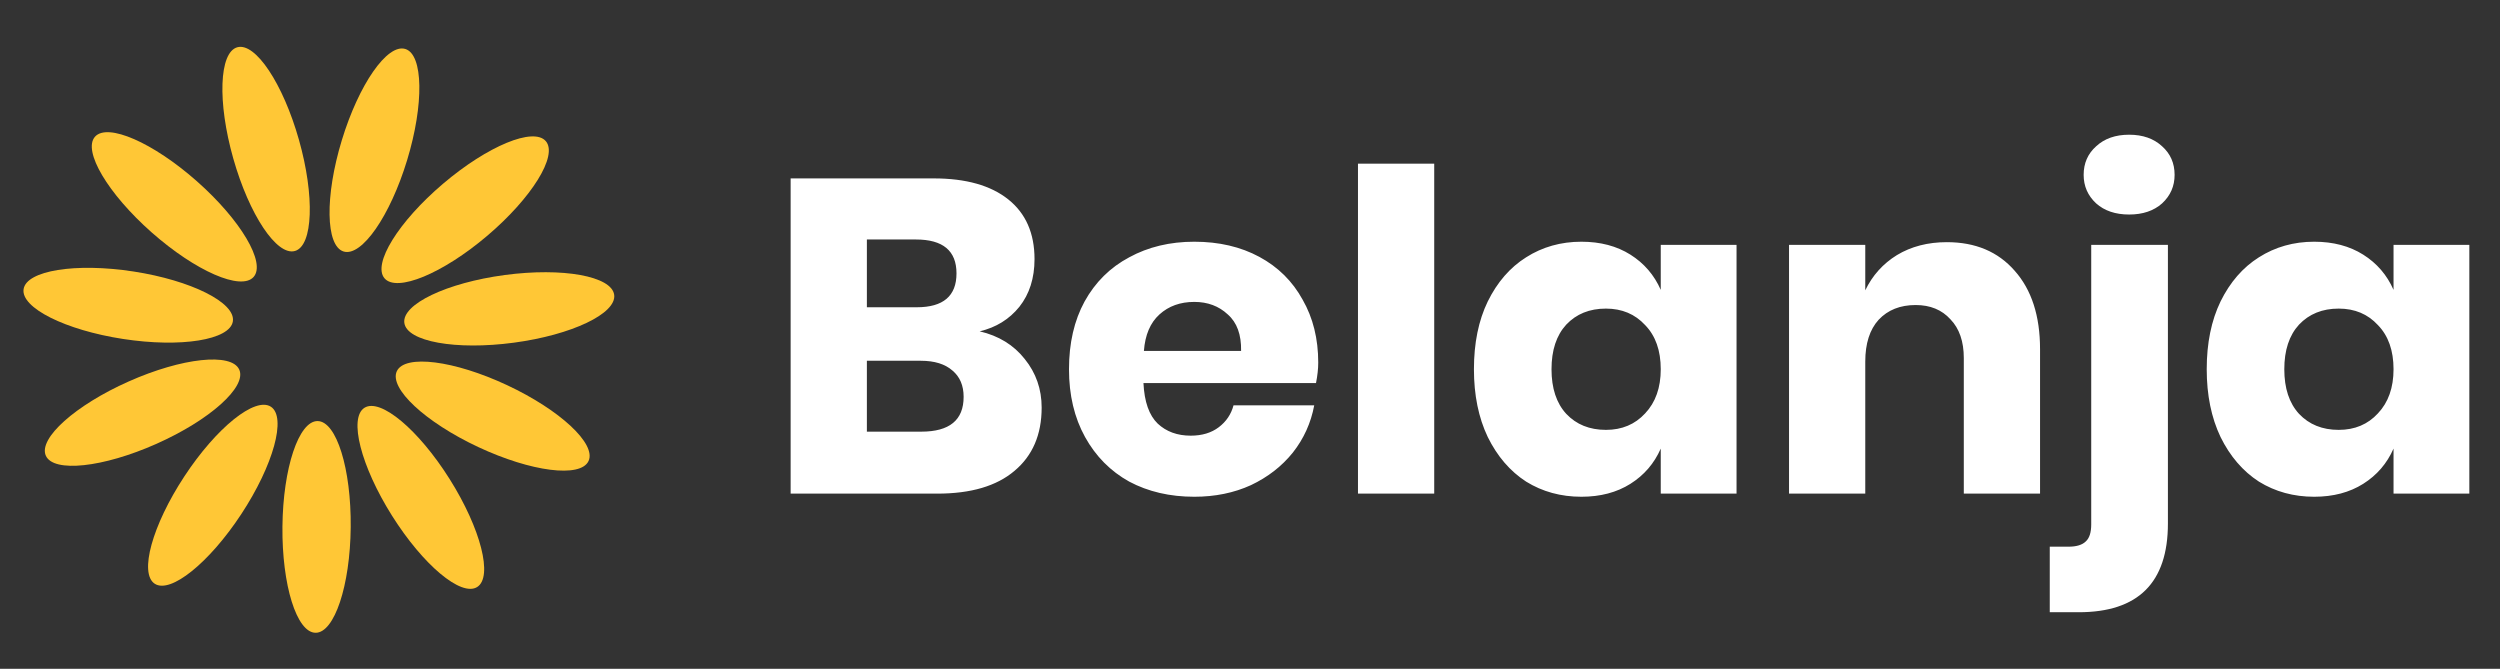 <svg width="157" height="42" viewBox="0 0 157 42" fill="none" xmlns="http://www.w3.org/2000/svg">
<rect x="0" y="0" width="157" height="42" fill="#333333" stroke="none"/>
<path d="M22.025 33.111C22.061 29.44 21.13 26.454 19.946 26.443C18.762 26.431 17.773 29.398 17.737 33.07C17.701 36.741 18.632 39.727 19.816 39.738C21 39.75 21.989 36.783 22.025 33.111Z" fill="#FFC736"/>
<path d="M15.158 32.278C17.173 29.209 18.004 26.194 17.014 25.544C16.024 24.894 13.588 26.855 11.573 29.924C9.558 32.993 8.727 36.008 9.716 36.658C10.706 37.308 13.142 35.347 15.158 32.278Z" fill="#FFC736"/>
<path d="M9.823 27.874C13.178 26.382 15.507 24.296 15.026 23.214C14.545 22.132 11.435 22.464 8.081 23.956C4.726 25.449 2.397 27.535 2.878 28.617C3.359 29.699 6.469 29.367 9.823 27.874Z" fill="#FFC736"/>
<path d="M14.624 20.18C14.804 19.009 12.008 17.608 8.379 17.049C4.75 16.491 1.662 16.987 1.482 18.157C1.302 19.327 4.098 20.729 7.727 21.287C11.356 21.846 14.444 21.35 14.624 20.18Z" fill="#FFC736"/>
<path d="M15.927 17.392C16.711 16.504 15.116 13.814 12.365 11.383C9.614 8.951 6.748 7.699 5.964 8.587C5.18 9.474 6.774 12.164 9.525 14.596C12.277 17.027 15.142 18.279 15.927 17.392Z" fill="#FFC736"/>
<path d="M18.521 15.762C19.66 15.44 19.774 12.314 18.774 8.782C17.774 5.249 16.04 2.646 14.901 2.969C13.761 3.291 13.648 6.416 14.648 9.949C15.648 13.482 17.382 16.085 18.521 15.762Z" fill="#FFC736"/>
<path d="M25.567 10.059C26.636 6.547 26.584 3.42 25.452 3.075C24.319 2.73 22.534 5.298 21.465 8.81C20.395 12.323 20.447 15.45 21.58 15.795C22.713 16.139 24.498 13.572 25.567 10.059Z" fill="#FFC736"/>
<path d="M30.601 14.805C33.399 12.428 35.046 9.769 34.279 8.867C33.513 7.965 30.623 9.16 27.825 11.537C25.027 13.915 23.38 16.573 24.146 17.476C24.913 18.378 27.803 17.182 30.601 14.805Z" fill="#FFC736"/>
<path d="M32.266 21.521C35.905 21.035 38.728 19.689 38.571 18.515C38.414 17.341 35.336 16.785 31.697 17.271C28.058 17.758 25.235 19.104 25.392 20.278C25.549 21.452 28.627 22.008 32.266 21.521Z" fill="#FFC736"/>
<path d="M36.96 28.953C37.463 27.881 35.175 25.748 31.85 24.19C28.526 22.632 25.423 22.238 24.921 23.311C24.418 24.383 26.706 26.515 30.031 28.073C33.355 29.631 36.458 30.025 36.96 28.953Z" fill="#FFC736"/>
<path d="M29.967 36.864C30.97 36.234 30.198 33.203 28.244 30.095C26.289 26.986 23.892 24.978 22.89 25.608C21.887 26.238 22.659 29.269 24.613 32.377C26.568 35.485 28.965 37.494 29.967 36.864Z" fill="#FFC736"/>
<path d="M61.524 20.808C62.719 21.088 63.661 21.667 64.352 22.544C65.061 23.421 65.416 24.439 65.416 25.596C65.416 27.295 64.847 28.62 63.708 29.572C62.588 30.524 60.973 31 58.864 31H49.652V11.204H58.64C60.656 11.204 62.215 11.643 63.316 12.52C64.417 13.397 64.968 14.648 64.968 16.272C64.968 17.467 64.651 18.465 64.016 19.268C63.381 20.052 62.551 20.565 61.524 20.808ZM54.44 19.296H57.576C59.237 19.296 60.068 18.587 60.068 17.168C60.068 15.749 59.219 15.04 57.52 15.04H54.44V19.296ZM57.856 27.108C59.629 27.108 60.516 26.38 60.516 24.924C60.516 24.215 60.283 23.664 59.816 23.272C59.349 22.861 58.687 22.656 57.828 22.656H54.44V27.108H57.856ZM82.785 22.768C82.785 23.16 82.738 23.589 82.645 24.056H71.809C71.865 25.232 72.164 26.081 72.705 26.604C73.246 27.108 73.937 27.36 74.777 27.36C75.486 27.36 76.074 27.183 76.541 26.828C77.008 26.473 77.316 26.016 77.465 25.456H82.533C82.328 26.557 81.88 27.547 81.189 28.424C80.498 29.283 79.621 29.964 78.557 30.468C77.493 30.953 76.308 31.196 75.001 31.196C73.47 31.196 72.108 30.879 70.913 30.244C69.737 29.591 68.813 28.657 68.141 27.444C67.469 26.231 67.133 24.812 67.133 23.188C67.133 21.545 67.46 20.127 68.113 18.932C68.785 17.719 69.718 16.795 70.913 16.16C72.108 15.507 73.47 15.18 75.001 15.18C76.55 15.18 77.913 15.497 79.089 16.132C80.265 16.767 81.17 17.663 81.805 18.82C82.458 19.959 82.785 21.275 82.785 22.768ZM77.941 22.04C77.96 21.013 77.68 20.248 77.101 19.744C76.541 19.221 75.841 18.96 75.001 18.96C74.124 18.96 73.396 19.221 72.817 19.744C72.238 20.267 71.912 21.032 71.837 22.04H77.941ZM90.069 10.28V31H85.281V10.28H90.069ZM99.311 15.18C100.505 15.18 101.532 15.451 102.391 15.992C103.249 16.533 103.884 17.271 104.295 18.204V15.376H109.055V31H104.295V28.172C103.884 29.105 103.249 29.843 102.391 30.384C101.532 30.925 100.505 31.196 99.311 31.196C98.023 31.196 96.865 30.879 95.839 30.244C94.831 29.591 94.028 28.657 93.431 27.444C92.852 26.231 92.563 24.812 92.563 23.188C92.563 21.545 92.852 20.127 93.431 18.932C94.028 17.719 94.831 16.795 95.839 16.16C96.865 15.507 98.023 15.18 99.311 15.18ZM100.851 19.38C99.824 19.38 98.993 19.716 98.359 20.388C97.743 21.06 97.435 21.993 97.435 23.188C97.435 24.383 97.743 25.316 98.359 25.988C98.993 26.66 99.824 26.996 100.851 26.996C101.859 26.996 102.68 26.651 103.315 25.96C103.968 25.269 104.295 24.345 104.295 23.188C104.295 22.012 103.968 21.088 103.315 20.416C102.68 19.725 101.859 19.38 100.851 19.38ZM122.263 15.208C124.055 15.208 125.474 15.805 126.519 17C127.583 18.195 128.115 19.837 128.115 21.928V31H123.327V22.488C123.327 21.443 123.047 20.631 122.487 20.052C121.946 19.455 121.218 19.156 120.303 19.156C119.333 19.156 118.558 19.464 117.979 20.08C117.419 20.696 117.139 21.573 117.139 22.712V31H112.351V15.376H117.139V18.232C117.587 17.299 118.25 16.561 119.127 16.02C120.023 15.479 121.069 15.208 122.263 15.208ZM133.709 13.472C132.85 13.472 132.16 13.239 131.637 12.772C131.114 12.287 130.853 11.689 130.853 10.98C130.853 10.252 131.114 9.655 131.637 9.188C132.16 8.703 132.85 8.46 133.709 8.46C134.568 8.46 135.258 8.703 135.781 9.188C136.304 9.655 136.565 10.252 136.565 10.98C136.565 11.689 136.304 12.287 135.781 12.772C135.258 13.239 134.568 13.472 133.709 13.472ZM128.725 34.332H129.901C130.405 34.332 130.769 34.22 130.993 33.996C131.217 33.791 131.329 33.436 131.329 32.932V15.376H136.145V32.876C136.145 36.591 134.278 38.448 130.545 38.448H128.725V34.332ZM145.33 15.18C146.525 15.18 147.552 15.451 148.41 15.992C149.269 16.533 149.904 17.271 150.314 18.204V15.376H155.074V31H150.314V28.172C149.904 29.105 149.269 29.843 148.41 30.384C147.552 30.925 146.525 31.196 145.33 31.196C144.042 31.196 142.885 30.879 141.858 30.244C140.85 29.591 140.048 28.657 139.45 27.444C138.872 26.231 138.582 24.812 138.582 23.188C138.582 21.545 138.872 20.127 139.45 18.932C140.048 17.719 140.85 16.795 141.858 16.16C142.885 15.507 144.042 15.18 145.33 15.18ZM146.87 19.38C145.844 19.38 145.013 19.716 144.378 20.388C143.762 21.06 143.454 21.993 143.454 23.188C143.454 24.383 143.762 25.316 144.378 25.988C145.013 26.66 145.844 26.996 146.87 26.996C147.878 26.996 148.7 26.651 149.334 25.96C149.988 25.269 150.314 24.345 150.314 23.188C150.314 22.012 149.988 21.088 149.334 20.416C148.7 19.725 147.878 19.38 146.87 19.38Z" fill="white"/>
</svg>
